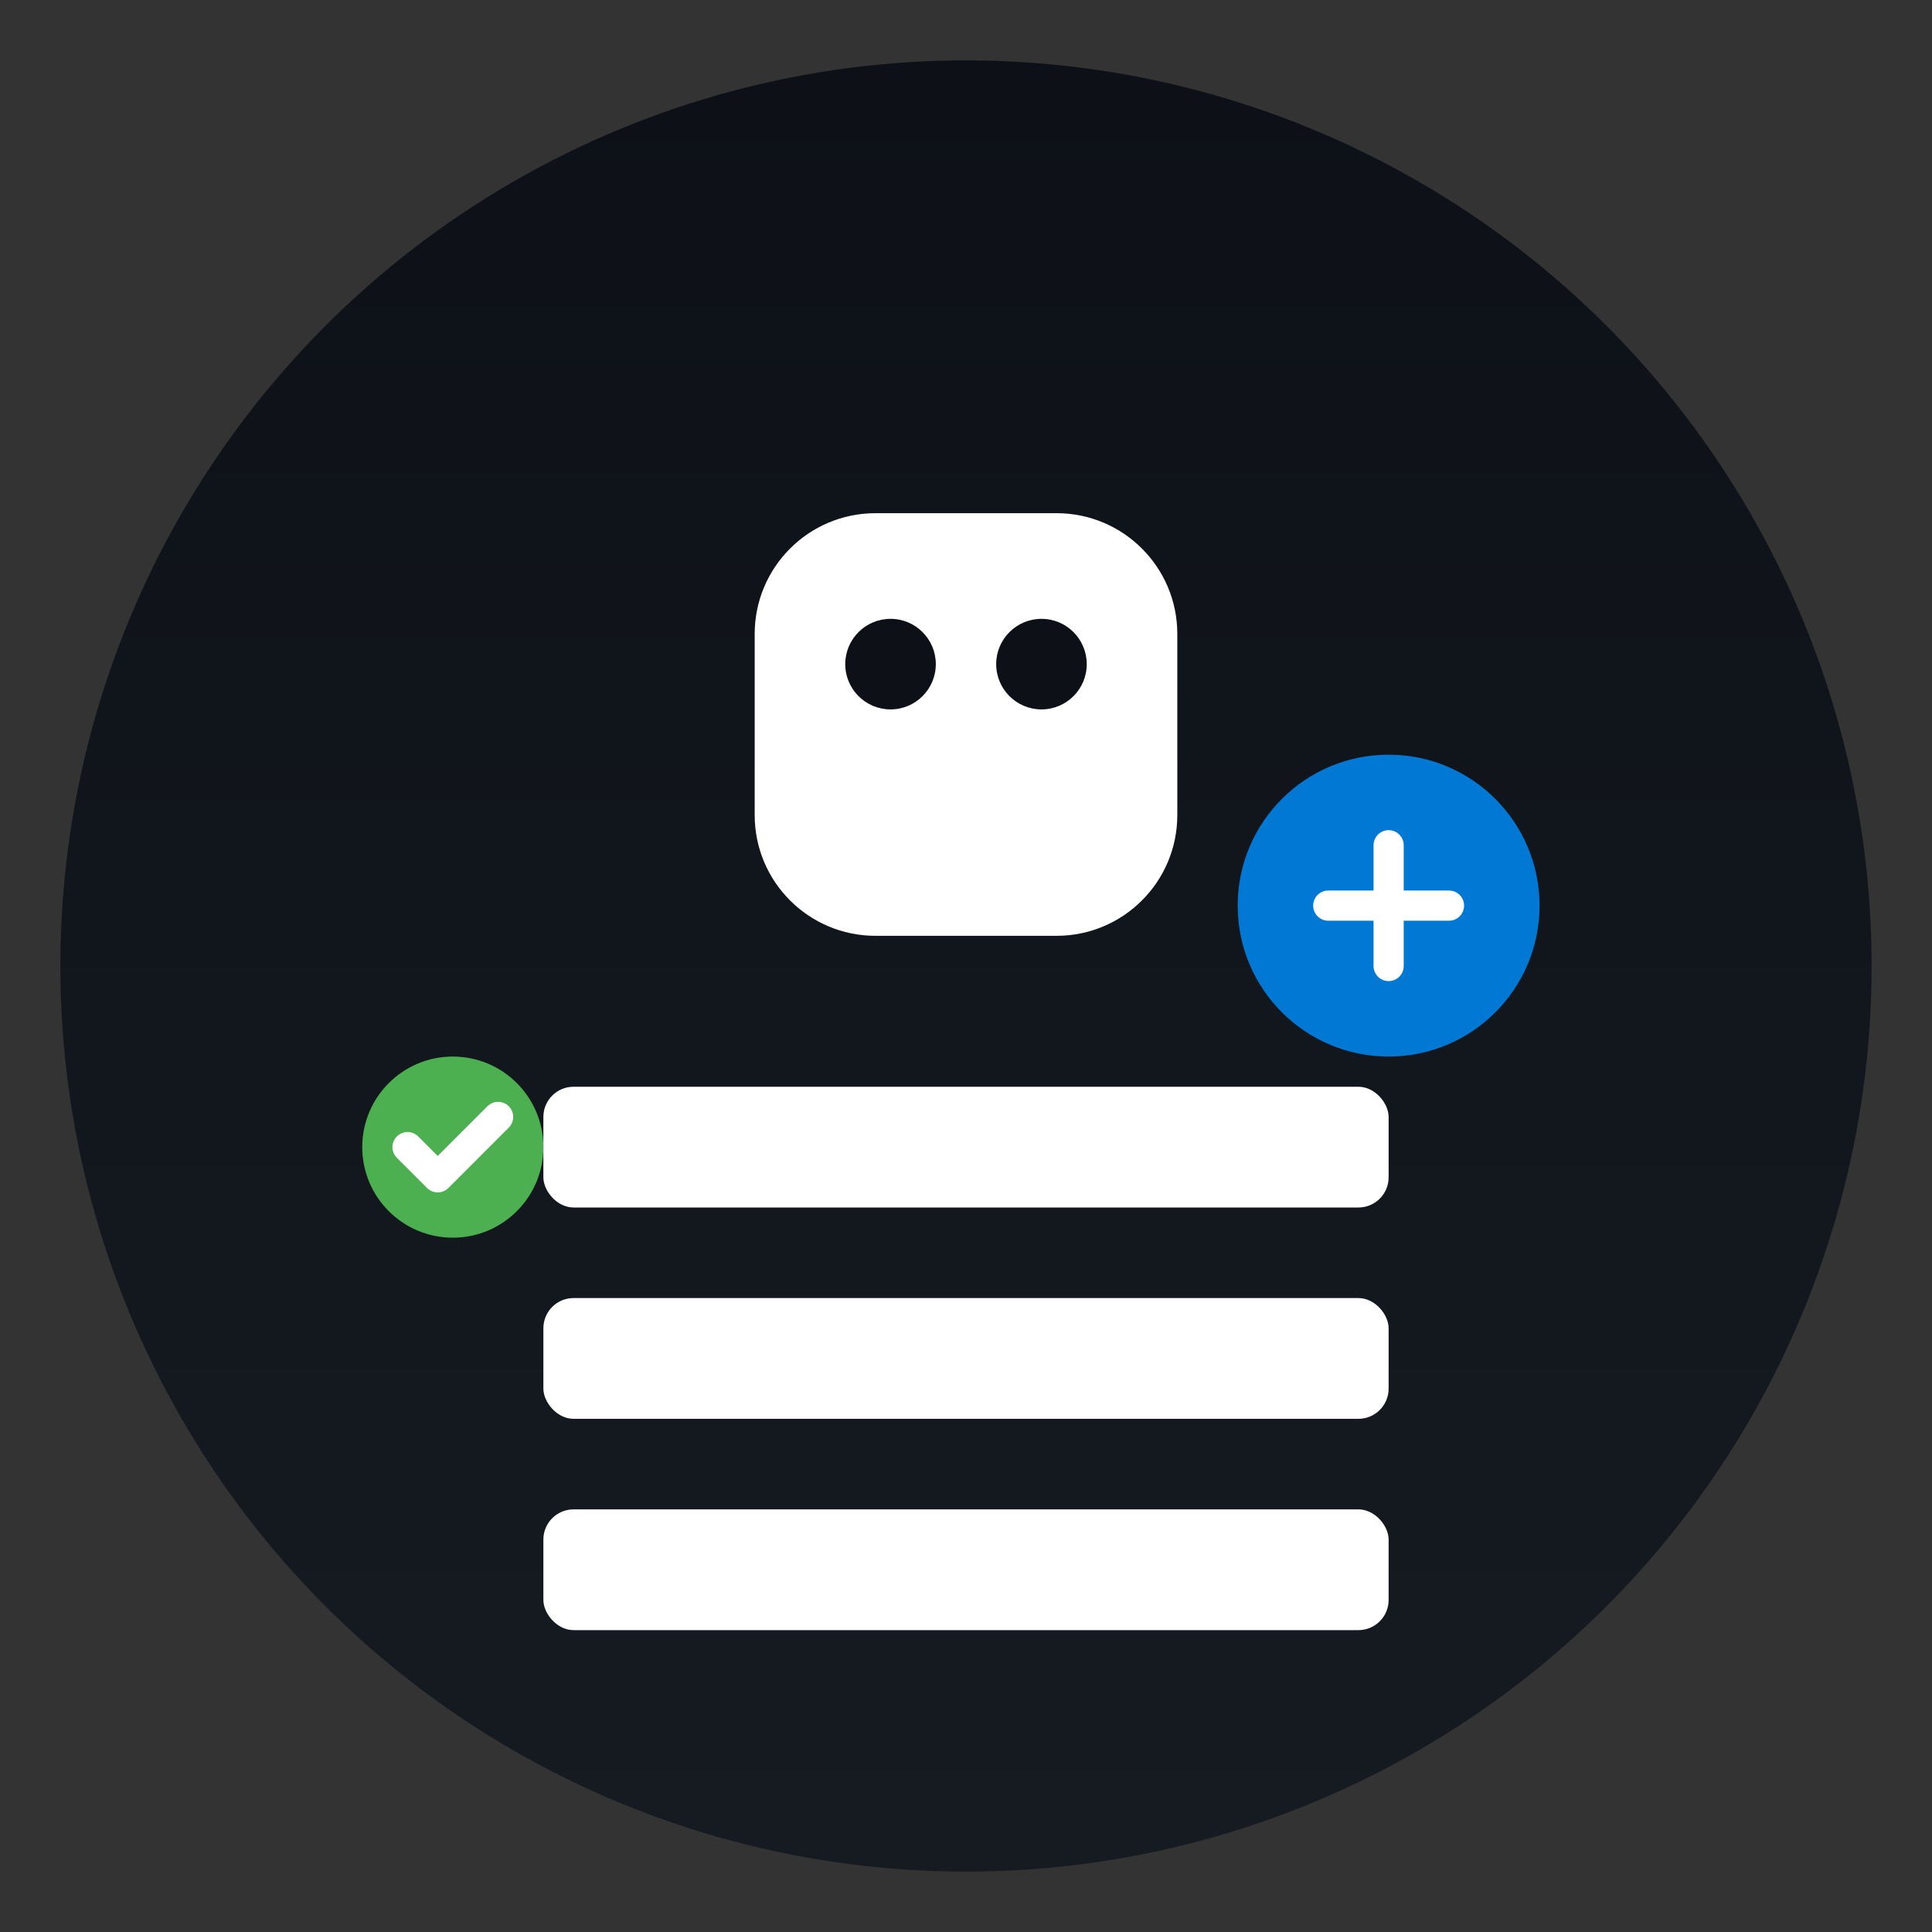 <?xml version="1.0" encoding="UTF-8" standalone="no"?>
<svg width="128" height="128" viewBox="0 0 128 128" fill="none" xmlns="http://www.w3.org/2000/svg">
  <rect x="0" y="0" width="128" height="128" fill="#333333" stroke="none"/>
  <!-- Sfondo circolare con sfumatura -->
  <circle cx="64" cy="64" r="60" fill="url(#gradient)" />
  
  <!-- Simbolo di Copilot stilizzato -->
  <path d="M50 42C50 37.582 53.582 34 58 34H70C74.418 34 78 37.582 78 42V54C78 58.418 74.418 62 70 62H58C53.582 62 50 58.418 50 54V42Z" fill="white"/>
  <circle cx="59" cy="44" r="3" fill="#0D1117"/>
  <circle cx="69" cy="44" r="3" fill="#0D1117"/>
  
  <!-- Lista di regole stilizzata -->
  <rect x="36" y="72" width="56" height="8" rx="2" fill="white" />
  <rect x="36" y="86" width="56" height="8" rx="2" fill="white" />
  <rect x="36" y="100" width="56" height="8" rx="2" fill="white" />
  
  <!-- Checkmark su una regola -->
  <circle cx="30" cy="76" r="6" fill="#4CAF50" />
  <path d="M27 76L29 78L33 74" stroke="white" stroke-width="2" stroke-linecap="round" stroke-linejoin="round" />
  
  <!-- Simbolo di impostazioni sopra la lista -->
  <circle cx="92" cy="60" r="10" fill="#0078D4" />
  <path d="M92 56V64M88 60H96" stroke="white" stroke-width="2" stroke-linecap="round" />
  
  <!-- Definizione della sfumatura -->
  <defs>
    <linearGradient id="gradient" x1="64" y1="4" x2="64" y2="124" gradientUnits="userSpaceOnUse">
      <stop offset="0" stop-color="#0D1117" />
      <stop offset="1" stop-color="#161B22" />
    </linearGradient>
  </defs>
</svg>
